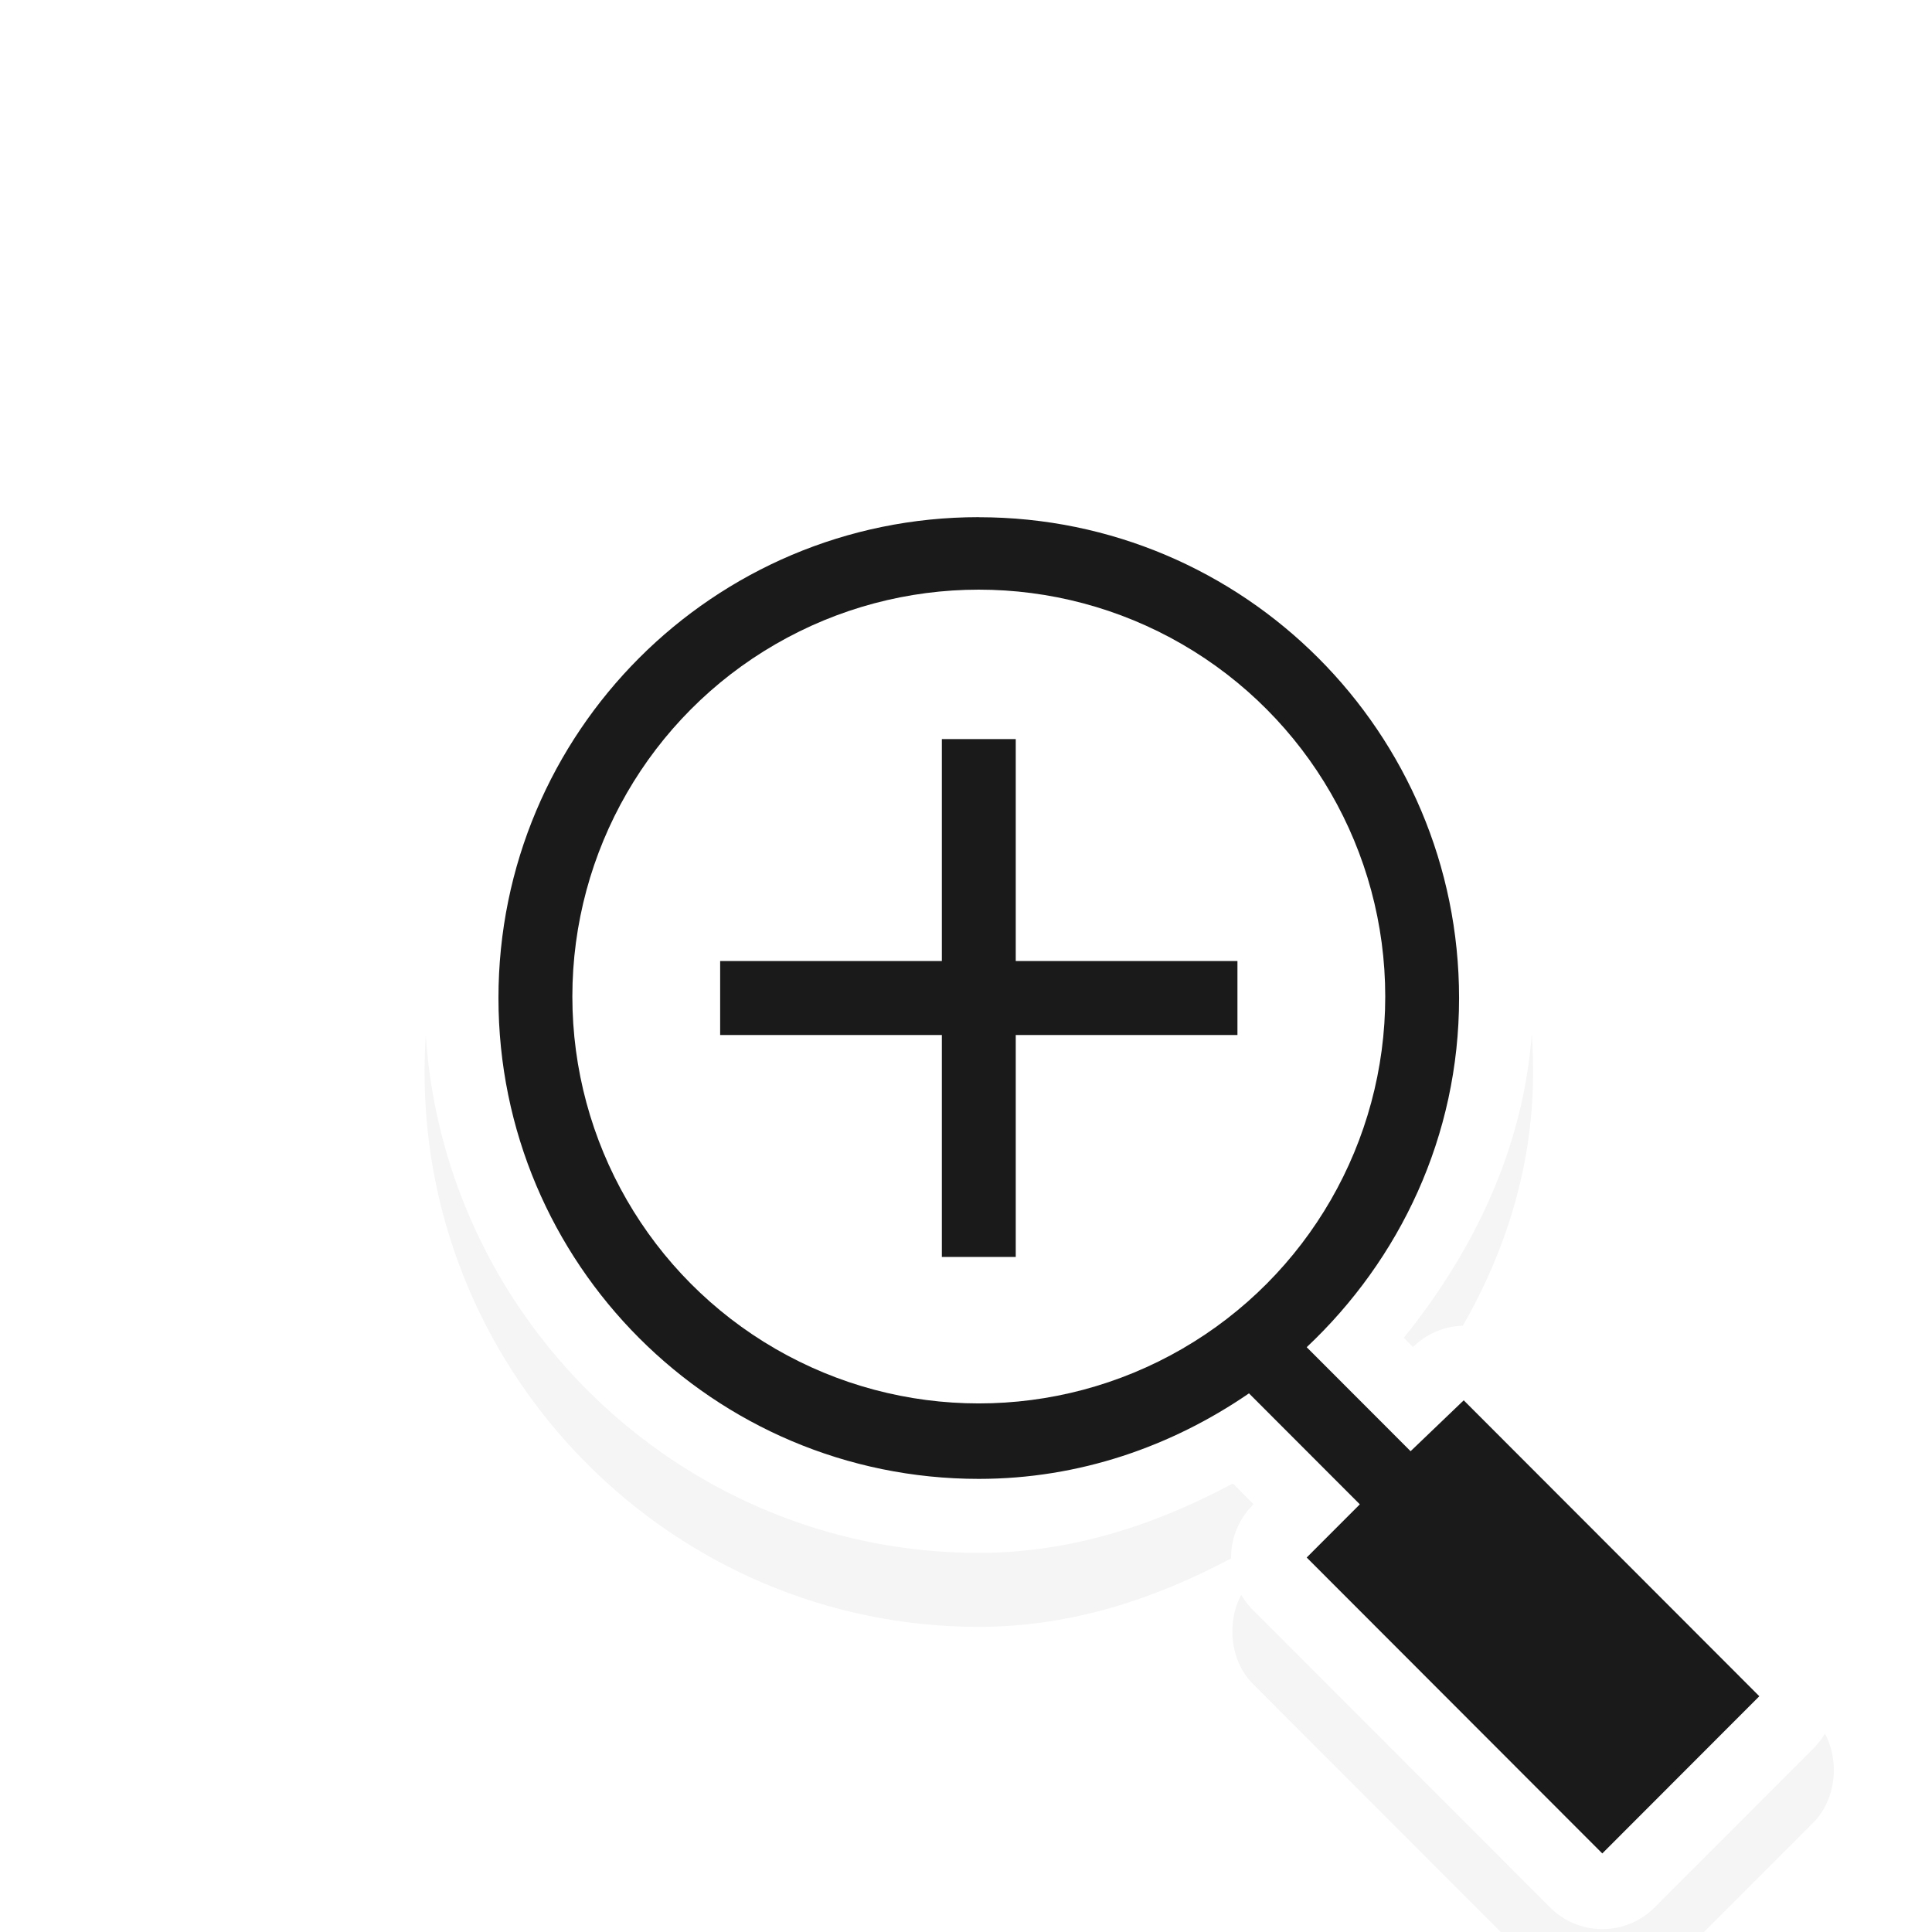 <svg width="24" height="24" version="1.1" viewBox="0 0 24 24" xmlns="http://www.w3.org/2000/svg">
 <defs>
  <filter id="a-3" x="-.151" y="-.144" width="1.303" height="1.288" color-interpolation-filters="sRGB">
   <feGaussianBlur stdDeviation="1.204"/>
  </filter>
 </defs>
 <filter id="a" x="-.151" y="-.144" width="1.303" height="1.288" color-interpolation-filters="sRGB">
  <feGaussianBlur stdDeviation="1.204"/>
 </filter>
 <g transform="matrix(.918 0 0 .919 -162.72 -779.67)" stroke-width=".759">
  <path d="m190.5 855.38c-4.13 0-7.5 3.37-7.5 7.5s3.37 7.5 7.5 7.5c1.263 0 2.404-0.386 3.438-0.938l0.281 0.281c-0.384 0.372-0.384 1.066 0 1.438l4 4c0.372 0.384 1.066 0.384 1.438 0l2.125-2.125c0.384-0.372 0.384-1.066 0-1.438l-4-4c-0.37-0.365-1.037-0.365-1.406 0l-0.125-0.125c1.029-1.277 1.75-2.823 1.75-4.594 0-4.13-3.37-7.5-7.5-7.5z" filter="url(#a-3)" opacity=".2"/>
  <path d="m190.5 854.38c-4.13 0-7.5 3.37-7.5 7.5s3.37 7.5 7.5 7.5c1.263 0 2.404-0.386 3.438-0.938l0.281 0.281a1 1 0 0 0 0 1.438l4 4a1 1 0 0 0 1.438 0l2.125-2.125a1 1 0 0 0 0-1.438l-4-4a1 1 0 0 0-1.406 0l-0.125-0.125c1.029-1.277 1.75-2.823 1.75-4.594 0-4.13-3.37-7.5-7.5-7.5z" fill="#fff"/>
  <path d="m190.5 855.38c-3.59 0-6.5 2.91-6.5 6.5s2.91 6.5 6.5 6.5c1.362 0 2.612-0.44 3.656-1.156l1.5 1.5-0.719 0.719 4 4 2.125-2.125-4-4-0.719 0.688-1.406-1.406c1.261-1.186 2.062-2.852 2.062-4.719 0-3.59-2.91-6.5-6.5-6.5z" fill="#1a1a1a"/>
  <circle cx="190.5" cy="861.86" r="5.5" fill="#fff"/>
  <path d="m190 858.38v3h-3v1h3v3h1v-3h3v-1h-3v-3z" fill="#1a1a1a"/>
 </g>
</svg>
